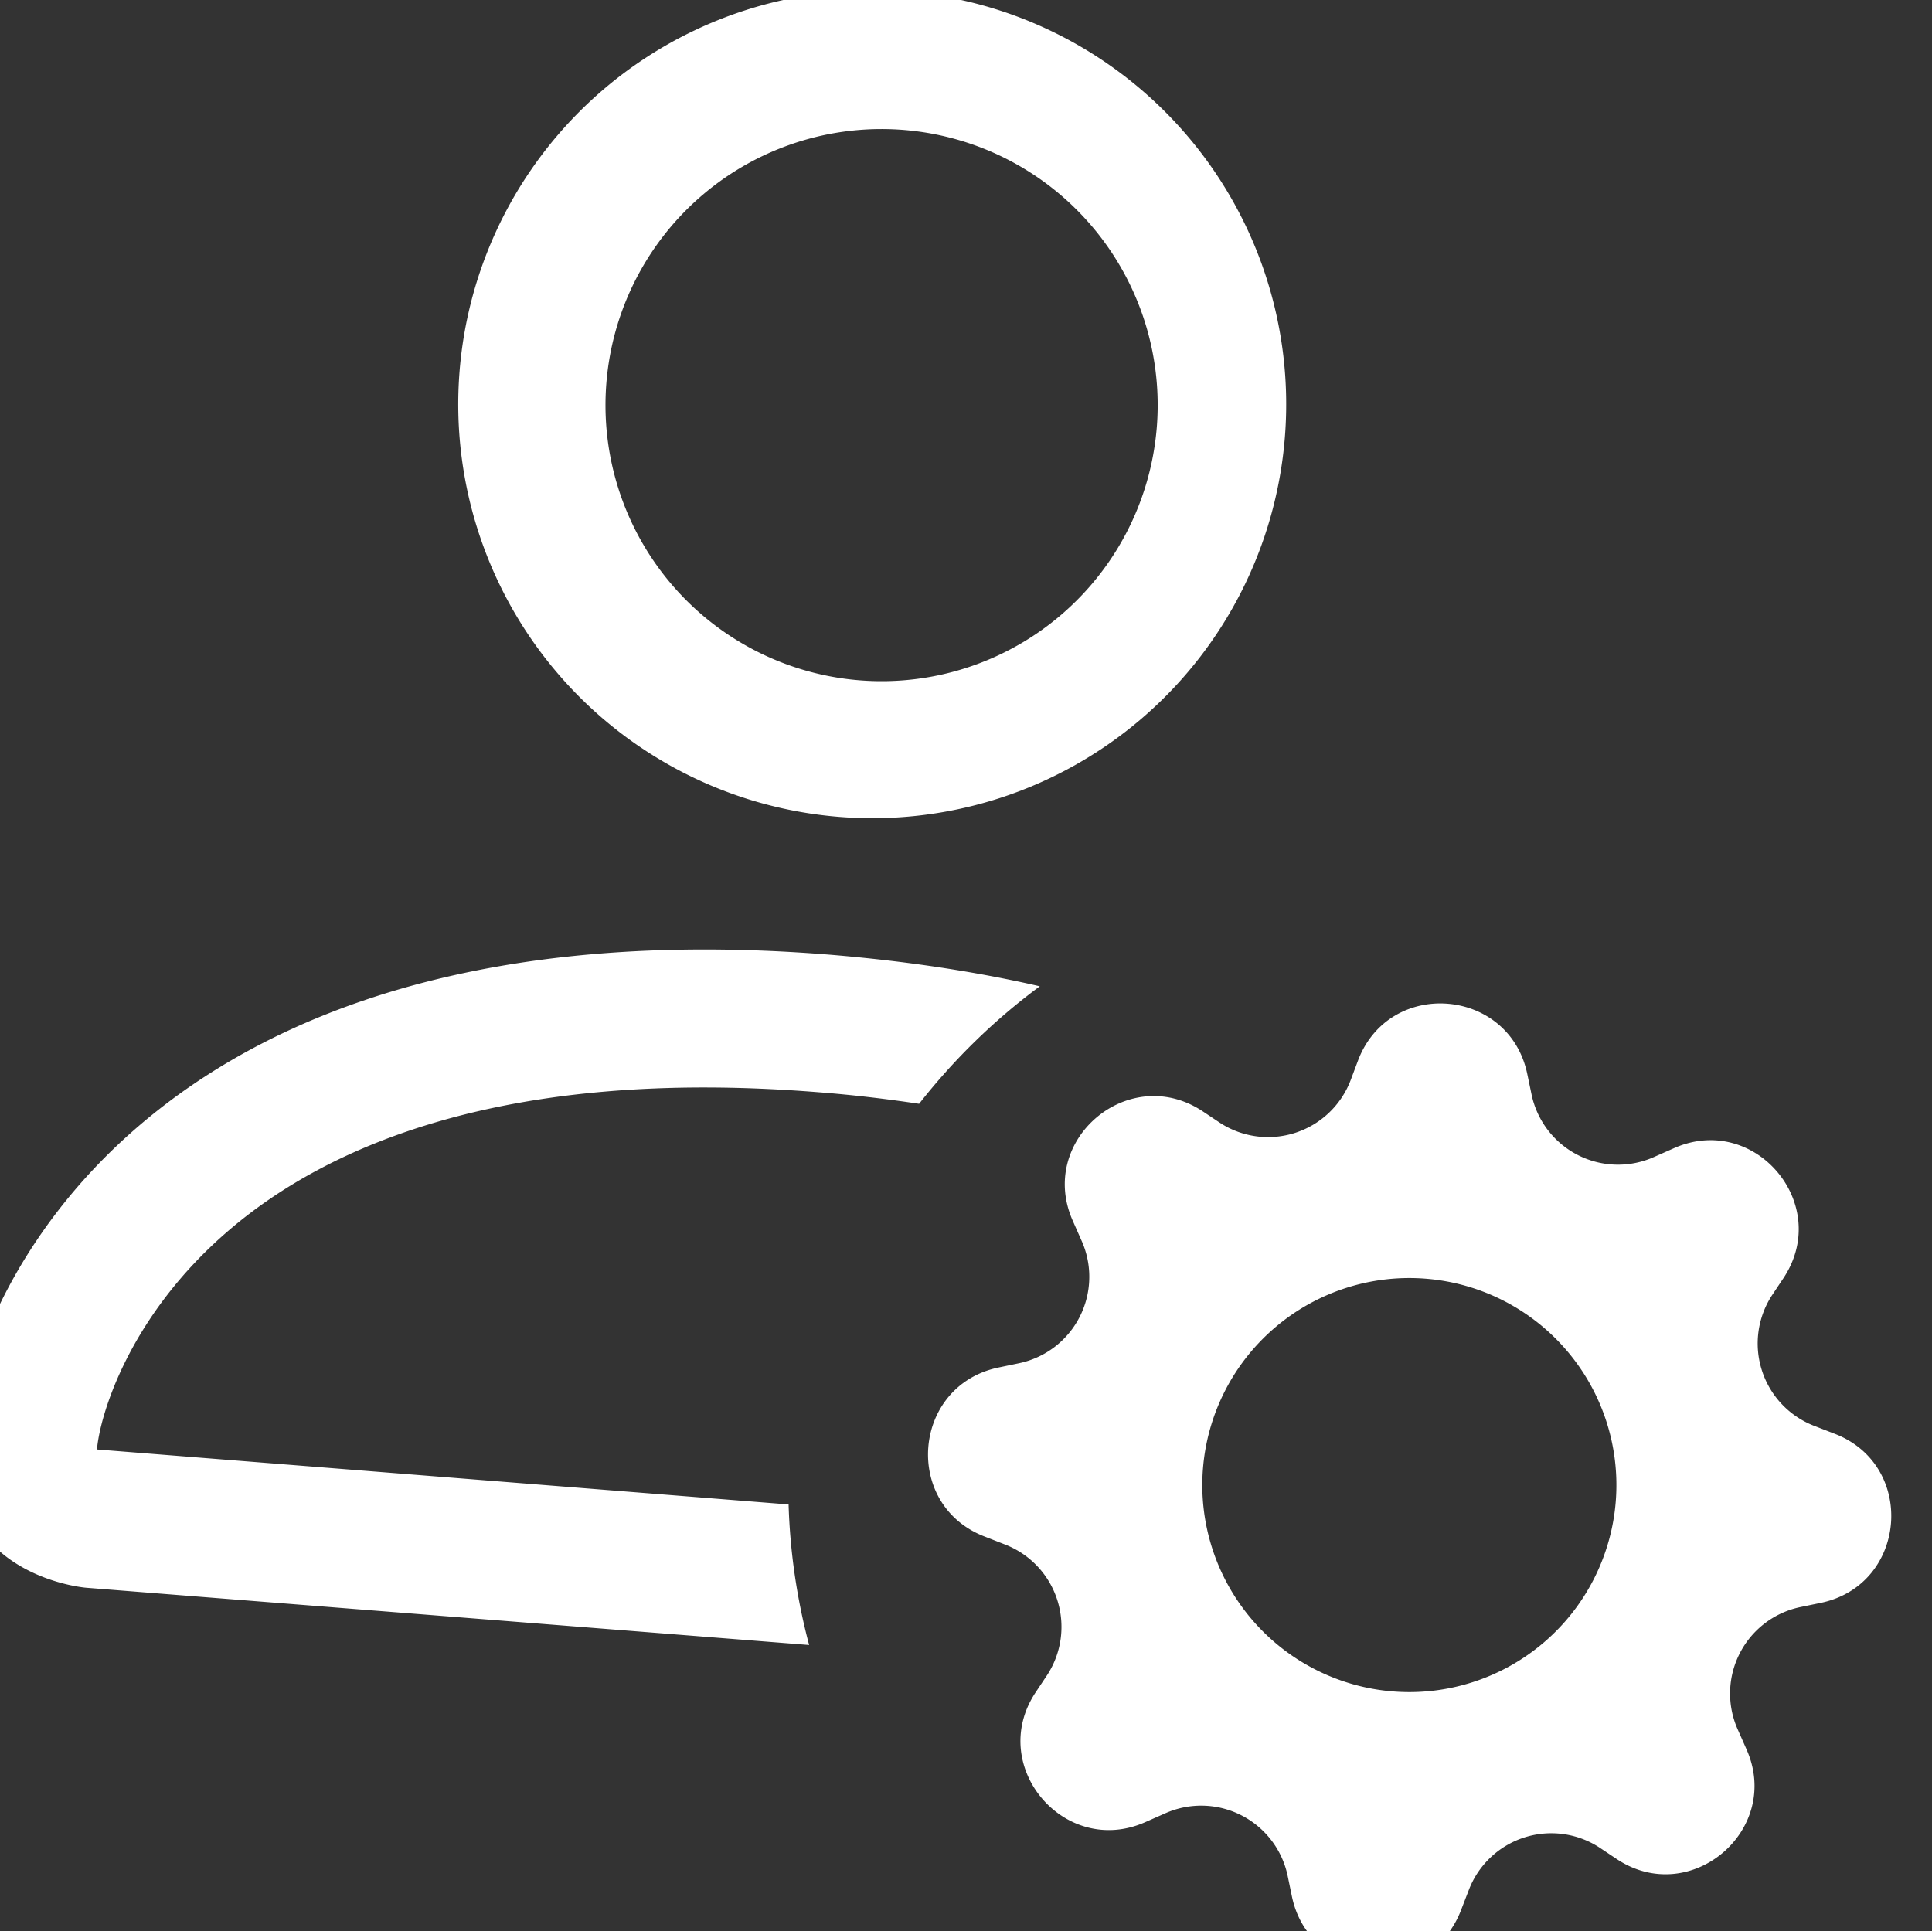 <?xml version="1.0" encoding="UTF-8" standalone="no"?>
<!-- Created with Inkscape (http://www.inkscape.org/) -->

<svg
   width="8.467mm"
   height="8.465mm"
   viewBox="0 0 8.467 8.465"
   version="1.1"
   id="svg672"
   inkscape:version="1.1.2 (0a00cf5339, 2022-02-04)"
   sodipodi:docname="person-gear.svg"
   xmlns:inkscape="http://www.inkscape.org/namespaces/inkscape"
   xmlns:sodipodi="http://sodipodi.sourceforge.net/DTD/sodipodi-0.dtd"
   xmlns="http://www.w3.org/2000/svg"
   xmlns:svg="http://www.w3.org/2000/svg">
  <rect x="0" y="0" width="8.467" height="8.465" fill="#333333" stroke="none"/>
  <sodipodi:namedview
     id="namedview674"
     pagecolor="#ffffff"
     bordercolor="#666666"
     borderopacity="1.0"
     inkscape:pageshadow="2"
     inkscape:pageopacity="0.0"
     inkscape:pagecheckerboard="0"
     inkscape:document-units="mm"
     showgrid="false"
     inkscape:zoom="0.64052329"
     inkscape:cx="-49.959151"
     inkscape:cy="406.69872"
     inkscape:window-width="1920"
     inkscape:window-height="1016"
     inkscape:window-x="1920"
     inkscape:window-y="27"
     inkscape:window-maximized="1"
     inkscape:current-layer="layer1" />
  <defs
     id="defs669" />
  <g
     inkscape:label="Layer 1"
     inkscape:groupmode="layer"
     id="layer1"
     transform="translate(-118.036,-40.793)">
    <path
       d="m 123.667,42.709 a 1.814,1.814 0 1 1 -3.617,-0.288 1.814,1.814 0 0 1 3.617,0.288 z m -1.904,1.062 a 1.21,1.21 0 1 0 0.192,-2.411 1.21,1.21 0 0 0 -0.192,2.411 z m -0.181,4.232 a 2.706,2.706 0 0 1 -0.09,-0.616 l -3.031,-0.241 c 0.012,-0.148 0.14,-0.587 0.581,-0.963 0.424,-0.362 1.197,-0.713 2.577,-0.603 0.157,0.012 0.305,0.03 0.445,0.051 0.153,-0.195 0.33,-0.368 0.529,-0.515 -0.278,-0.064 -0.586,-0.111 -0.926,-0.139 -3.014,-0.24 -3.761,1.521 -3.809,2.124 -0.048,0.603 0.555,0.651 0.555,0.651 z m 2.406,-2.563 c 0.138,-0.361 0.661,-0.319 0.741,0.059 l 0.019,0.091 a 0.387,0.387 0 0 0 0.537,0.274 l 0.086,-0.038 c 0.353,-0.158 0.694,0.242 0.483,0.566 l -0.052,0.078 a 0.387,0.387 0 0 0 0.186,0.573 l 0.088,0.034 c 0.36,0.138 0.319,0.661 -0.059,0.741 l -0.092,0.019 a 0.387,0.387 0 0 0 -0.273,0.537 l 0.038,0.086 c 0.157,0.353 -0.243,0.694 -0.566,0.483 l -0.078,-0.052 a 0.387,0.387 0 0 0 -0.573,0.186 l -0.034,0.088 c -0.138,0.36 -0.661,0.319 -0.741,-0.059 l -0.019,-0.092 a 0.387,0.387 0 0 0 -0.537,-0.273 l -0.086,0.038 c -0.353,0.157 -0.694,-0.243 -0.483,-0.566 l 0.052,-0.078 a 0.387,0.387 0 0 0 -0.186,-0.573 l -0.087,-0.034 c -0.361,-0.138 -0.319,-0.661 0.059,-0.741 l 0.091,-0.019 a 0.387,0.387 0 0 0 0.274,-0.537 l -0.038,-0.086 c -0.158,-0.353 0.242,-0.694 0.566,-0.483 l 0.078,0.052 a 0.387,0.387 0 0 0 0.573,-0.186 z m 1.129,1.934 a 0.907,0.907 0 1 0 -1.809,-0.144 0.907,0.907 0 0 0 1.809,0.144 z"
       id="path567"
       style="fill:#ffffff;stroke-width:0.265" />
  </g>
</svg>
